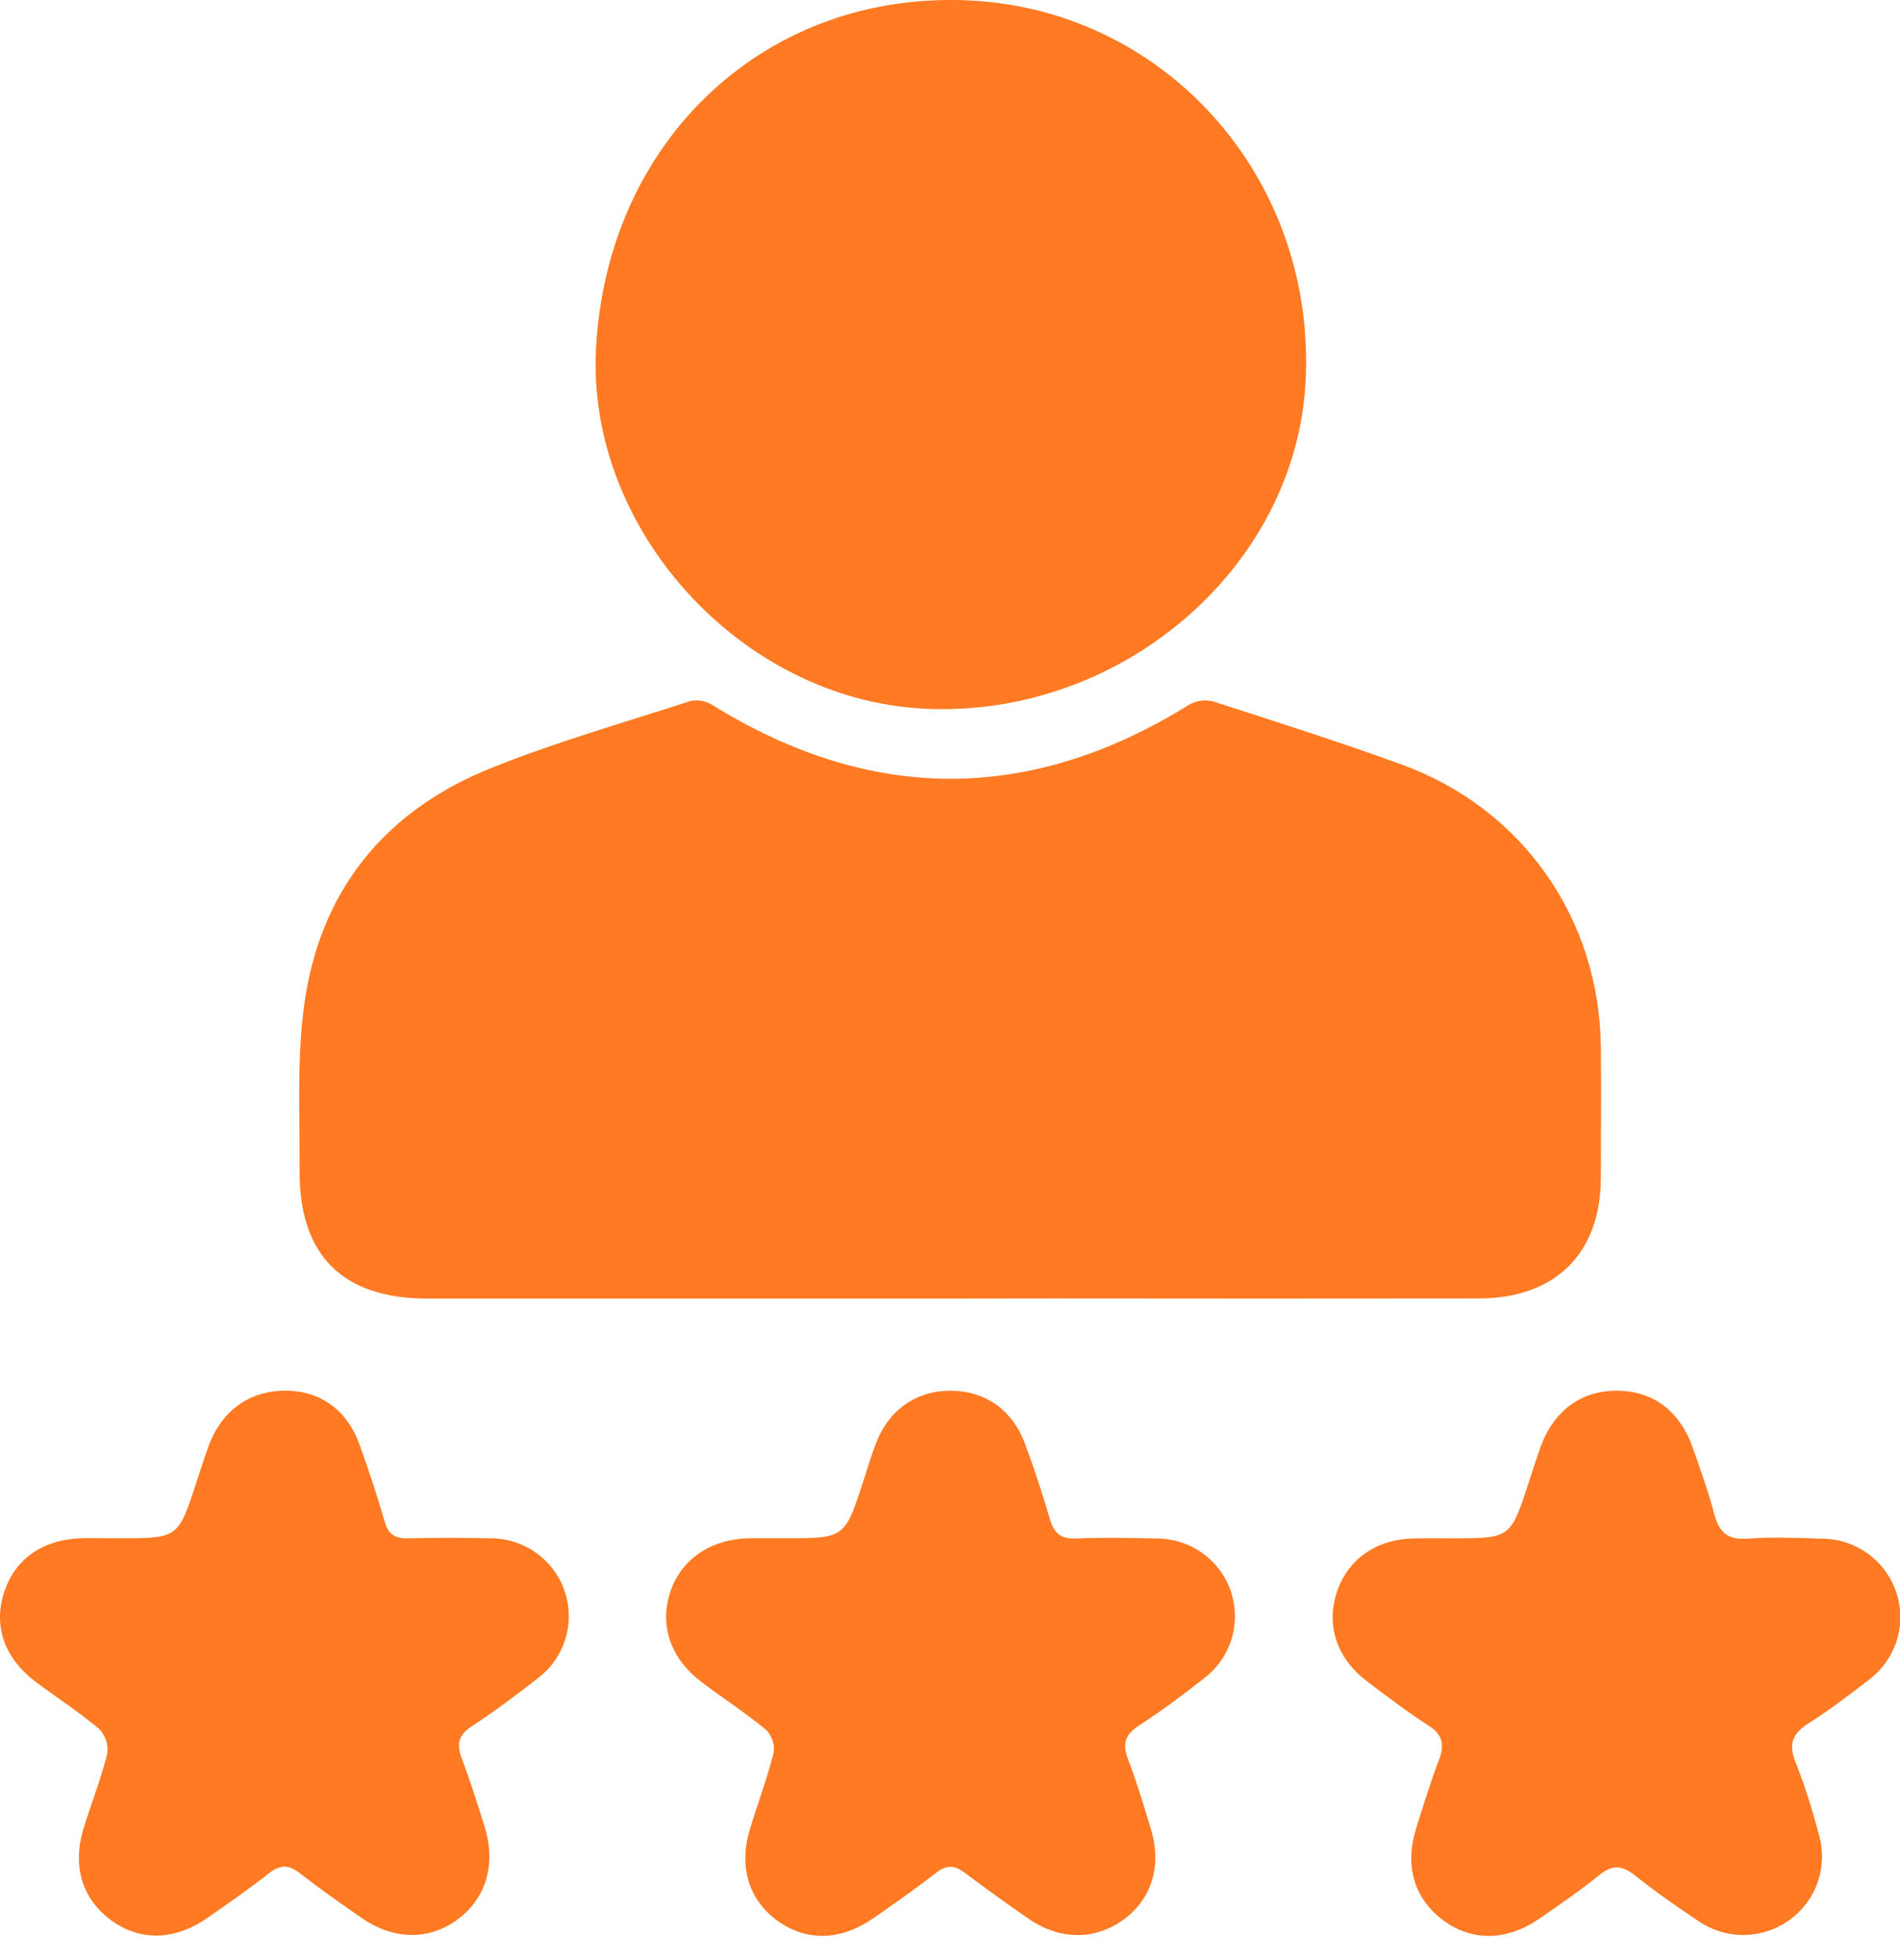 <svg width="32" height="33" viewBox="0 0 32 33" fill="none" xmlns="http://www.w3.org/2000/svg">
<g id="Layer_1" clip-path="url(#clip0_1750_877)">
<path id="Vector" d="M16.04 21.863C13.093 21.863 10.147 21.863 7.201 21.863C5.773 21.863 5.04 21.137 5.046 19.716C5.052 18.78 4.997 17.839 5.123 16.921C5.382 15.018 6.46 13.665 8.244 12.942C9.346 12.497 10.499 12.169 11.626 11.803C11.75 11.776 11.88 11.798 11.988 11.864C14.67 13.527 17.351 13.527 20.029 11.864C20.149 11.795 20.292 11.775 20.427 11.808C21.49 12.151 22.555 12.489 23.605 12.871C25.636 13.608 26.934 15.457 26.961 17.611C26.971 18.35 26.961 19.09 26.961 19.829C26.961 21.099 26.194 21.859 24.91 21.861C22.536 21.864 20.162 21.864 17.788 21.861L16.04 21.863Z" fill="#FF7A22"/>
<path id="Vector_2" d="M10.038 5.87C10.226 2.326 12.936 -0.182 16.375 0.01C19.688 0.198 22.182 3.058 21.987 6.451C21.808 9.589 18.841 12.11 15.541 11.93C12.469 11.762 9.879 8.91 10.038 5.87Z" fill="#FF7A22"/>
<path id="Vector_3" d="M2.004 25.898C3 25.898 3 25.898 3.304 24.969C3.373 24.762 3.438 24.554 3.512 24.349C3.73 23.749 4.203 23.413 4.805 23.413C5.407 23.413 5.856 23.752 6.063 24.341C6.213 24.763 6.356 25.188 6.479 25.619C6.541 25.834 6.656 25.905 6.872 25.899C7.335 25.889 7.797 25.889 8.26 25.899C8.536 25.898 8.806 25.984 9.03 26.144C9.255 26.304 9.423 26.53 9.511 26.791C9.599 27.052 9.603 27.334 9.521 27.596C9.44 27.859 9.277 28.09 9.056 28.256C8.695 28.541 8.321 28.817 7.937 29.07C7.724 29.211 7.688 29.359 7.772 29.588C7.916 29.974 8.041 30.366 8.163 30.759C8.359 31.387 8.186 31.963 7.704 32.318C7.222 32.672 6.624 32.665 6.076 32.281C5.727 32.038 5.378 31.794 5.042 31.532C4.854 31.386 4.714 31.395 4.529 31.539C4.195 31.801 3.846 32.044 3.496 32.288C2.939 32.675 2.356 32.685 1.868 32.327C1.381 31.968 1.21 31.405 1.412 30.769C1.541 30.352 1.702 29.945 1.807 29.523C1.817 29.448 1.81 29.372 1.786 29.3C1.763 29.229 1.723 29.163 1.67 29.109C1.336 28.828 0.968 28.588 0.617 28.328C0.075 27.926 -0.119 27.379 0.071 26.802C0.261 26.226 0.743 25.906 1.419 25.896C1.614 25.896 1.81 25.898 2.004 25.898Z" fill="#FF7A22"/>
<path id="Vector_4" d="M24.449 25.899C25.441 25.899 25.441 25.899 25.745 24.963C25.809 24.768 25.872 24.571 25.94 24.378C26.155 23.766 26.613 23.419 27.211 23.414C27.83 23.408 28.291 23.747 28.513 24.383C28.641 24.749 28.773 25.115 28.871 25.489C28.951 25.795 29.096 25.93 29.435 25.905C29.846 25.874 30.263 25.891 30.676 25.905C30.955 25.904 31.227 25.991 31.453 26.153C31.68 26.316 31.849 26.545 31.937 26.808C32.025 27.072 32.028 27.357 31.944 27.622C31.86 27.887 31.695 28.119 31.471 28.284C31.145 28.538 30.813 28.788 30.466 29.01C30.199 29.18 30.112 29.352 30.241 29.665C30.394 30.06 30.524 30.464 30.63 30.875C30.709 31.137 30.705 31.418 30.617 31.678C30.529 31.938 30.362 32.164 30.139 32.325C29.916 32.486 29.649 32.574 29.373 32.577C29.098 32.58 28.829 32.497 28.603 32.341C28.238 32.099 27.879 31.847 27.537 31.575C27.32 31.403 27.155 31.388 26.933 31.57C26.614 31.831 26.271 32.063 25.931 32.299C25.377 32.683 24.79 32.69 24.303 32.327C23.816 31.964 23.658 31.413 23.846 30.8C23.967 30.407 24.09 30.013 24.236 29.628C24.33 29.375 24.302 29.207 24.06 29.052C23.702 28.823 23.363 28.564 23.026 28.308C22.513 27.921 22.329 27.364 22.517 26.8C22.699 26.255 23.175 25.917 23.799 25.902C24.01 25.895 24.23 25.899 24.449 25.899Z" fill="#FF7A22"/>
<path id="Vector_5" d="M13.208 25.898C14.227 25.898 14.227 25.898 14.536 24.949C14.607 24.731 14.673 24.509 14.755 24.294C14.973 23.732 15.435 23.412 16.012 23.414C16.59 23.416 17.051 23.735 17.261 24.303C17.417 24.723 17.558 25.145 17.683 25.579C17.751 25.815 17.871 25.913 18.121 25.902C18.571 25.884 19.022 25.891 19.472 25.902C19.749 25.9 20.02 25.985 20.246 26.145C20.471 26.304 20.641 26.531 20.73 26.793C20.818 27.054 20.822 27.337 20.74 27.6C20.658 27.864 20.494 28.095 20.273 28.26C19.919 28.541 19.557 28.807 19.181 29.052C18.943 29.207 18.899 29.368 19.001 29.626C19.148 30.01 19.266 30.406 19.385 30.8C19.573 31.414 19.392 31.983 18.915 32.324C18.438 32.666 17.849 32.669 17.318 32.3C16.958 32.051 16.602 31.797 16.253 31.533C16.082 31.403 15.947 31.39 15.769 31.528C15.424 31.796 15.066 32.048 14.706 32.297C14.15 32.682 13.564 32.688 13.077 32.325C12.607 31.974 12.439 31.419 12.631 30.795C12.761 30.367 12.919 29.945 13.029 29.512C13.039 29.443 13.034 29.372 13.012 29.305C12.991 29.238 12.954 29.177 12.906 29.126C12.559 28.84 12.181 28.594 11.822 28.324C11.299 27.931 11.106 27.381 11.283 26.821C11.459 26.262 11.959 25.91 12.623 25.898C12.821 25.896 13.014 25.898 13.208 25.898Z" fill="#FF7A22"/>
</g>
<defs>
<clipPath id="clip0_1750_877">
<rect width="32" height="32.593" fill="white"/>
</clipPath>
</defs>
</svg>
